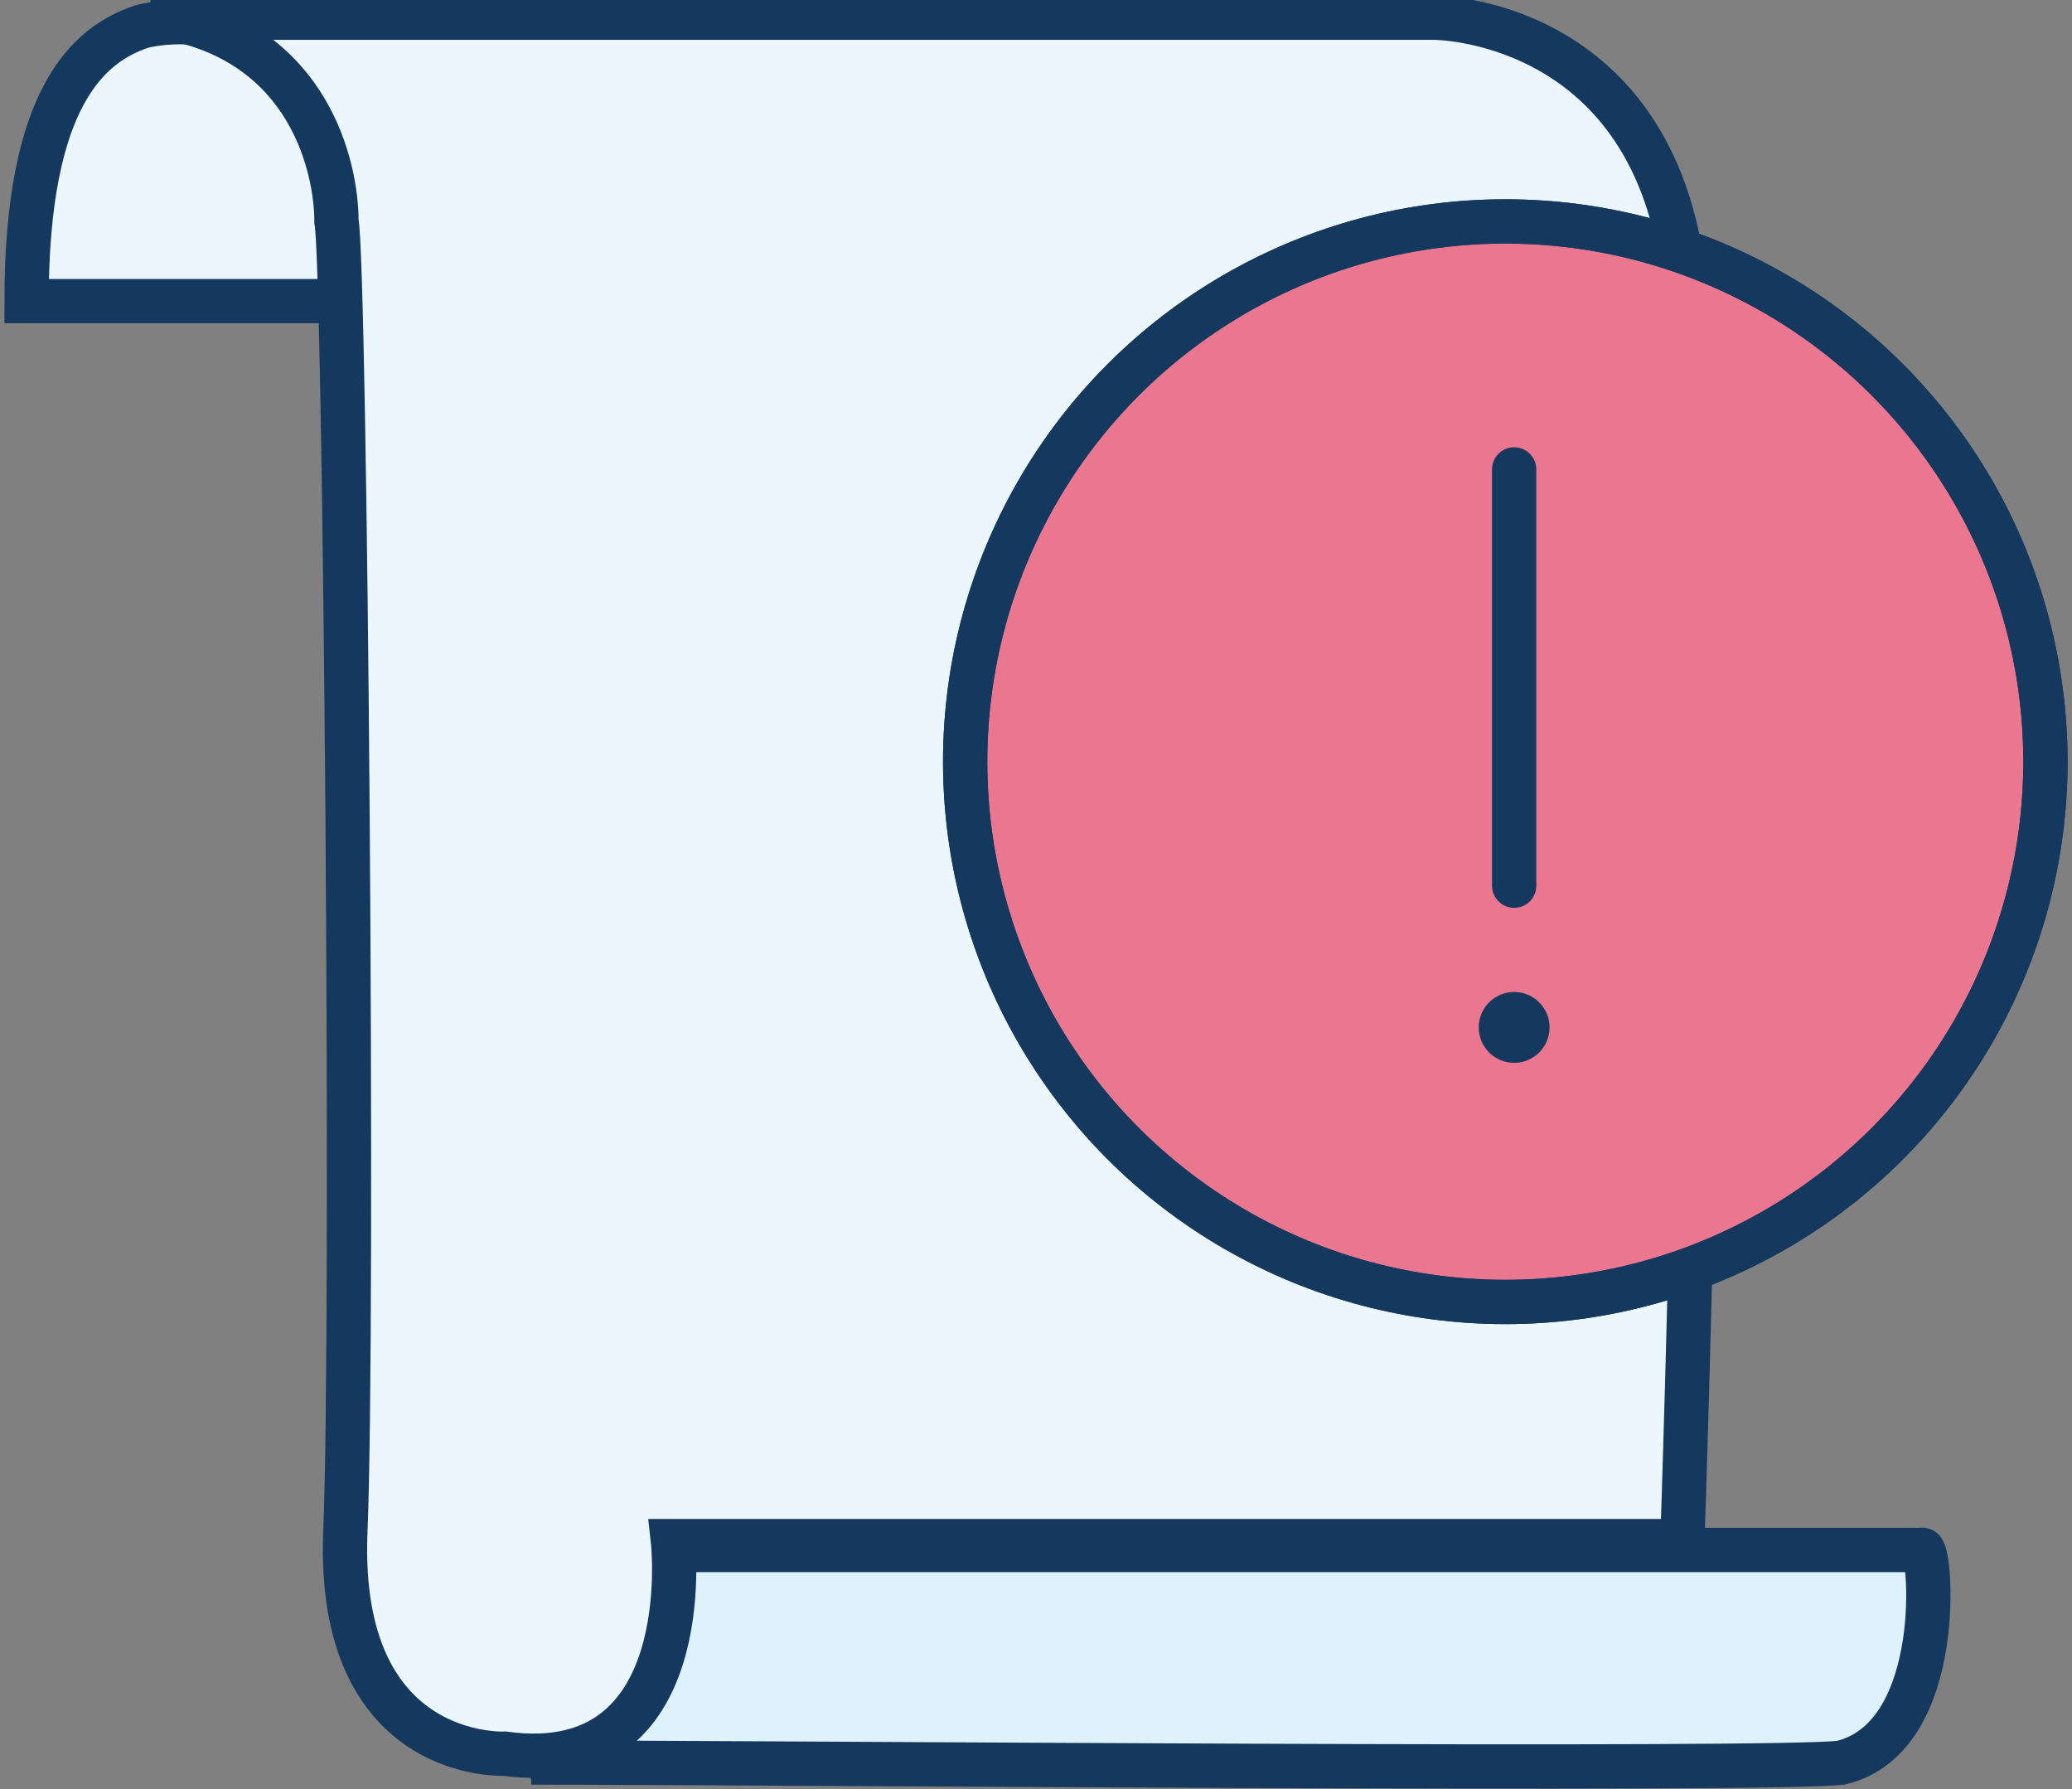 <svg xmlns="http://www.w3.org/2000/svg" xmlns:xlink="http://www.w3.org/1999/xlink" viewBox="0 0 23.4 20.2"><rect x="0" y="0" width="23.4" height="20.2" fill="#808080" stroke="none"/><style><![CDATA[.H{stroke-miterlimit:10}.I{stroke:#14385e}.J{stroke-width:.5}]]></style><path d="M1.6.3S2.3.1 3 .5s1 1.1 1 2v.8H.3c0-2.2.7-2.8 1.3-3z" fill="#ecf7fd"/><path d="M1.6.3S2.3.1 3 .5s1 1.1 1 2v.9H.3C.3 1.1 1 .5 1.6.3z" fill="none" class="H I J"/><path d="M20.8 19.9c-.6.1-12.3 0-14.8 0 1.7-.2 1.4-2.4 1.4-2.4h14.3c.1-.1.3 2.1-.9 2.4z" fill="#def2fc"/><path d="M20.8 19.9c-.6.1-12.3 0-14.8 0 1.7-.2 1.4-2.4 1.4-2.4h14.3c.1-.1.3 2.1-.9 2.4z" fill="none" class="H I J"/><path d="M5.6 19.9z" fill="#acd480"/><use xlink:href="#B" fill="#ecf7fd"/><g class="I J"><use xlink:href="#B" fill="none" class="H"/><circle cx="17" cy="8.6" r="6.1" fill="#ea768f" stroke-linejoin="round"/><g fill="none"><circle cx="17" cy="8.6" r="6.1"/><path d="M17.1 10V5.3" stroke-linecap="round" class="H"/></g></g><circle cx="17.1" cy="11.6" r=".4" fill="#14385e"/><defs ><path id="B" d="M19 17.4H7.6s.3 2.7-1.9 2.4c0 0-1.9.1-1.8-2.5.1-2.4 0-14.3-.1-14.8 0-.6-.3-2-1.9-2.3h-.2 14.5S18.6.2 19 3s0 14.4 0 14.4z"/></defs></svg>